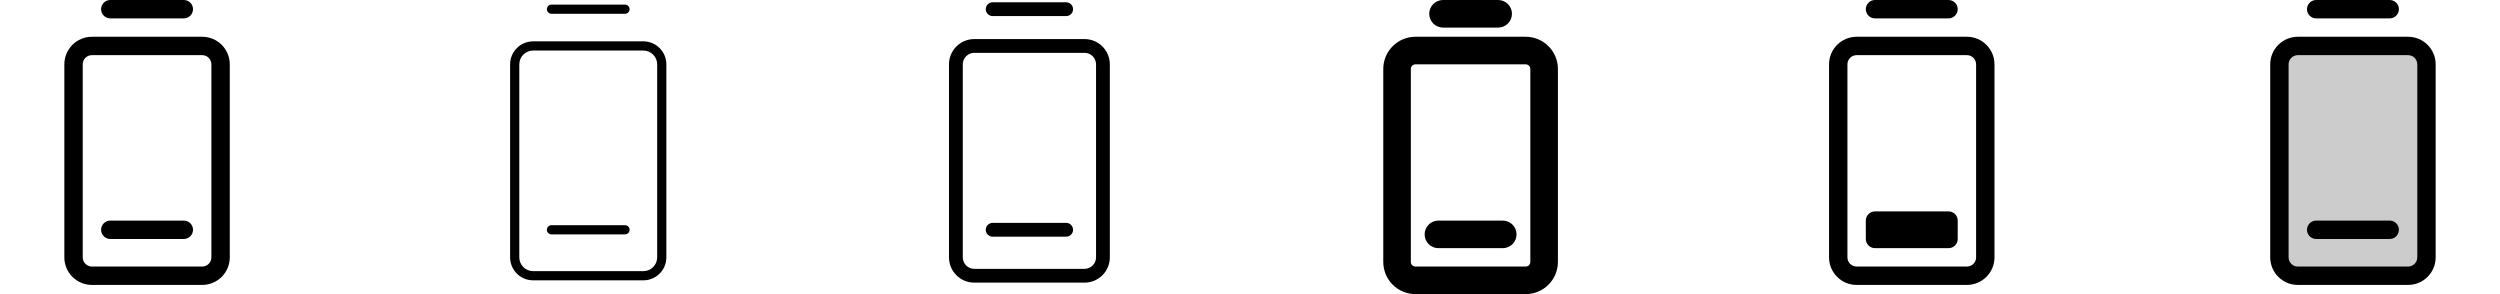 <svg width="272" height="32" viewBox="0 0 272 32" fill="none" xmlns="http://www.w3.org/2000/svg">
<g clip-path="url(#clip0_17_12274)">
<path d="M11 1C11 0.735 11.105 0.48 11.293 0.293C11.48 0.105 11.735 0 12 0L20 0C20.265 0 20.52 0.105 20.707 0.293C20.895 0.48 21 0.735 21 1C21 1.265 20.895 1.52 20.707 1.707C20.52 1.895 20.265 2 20 2H12C11.735 2 11.48 1.895 11.293 1.707C11.105 1.52 11 1.265 11 1ZM25 7V28C25 28.796 24.684 29.559 24.121 30.121C23.559 30.684 22.796 31 22 31H10C9.204 31 8.441 30.684 7.879 30.121C7.316 29.559 7 28.796 7 28V7C7 6.204 7.316 5.441 7.879 4.879C8.441 4.316 9.204 4 10 4H22C22.796 4 23.559 4.316 24.121 4.879C24.684 5.441 25 6.204 25 7ZM23 7C23 6.735 22.895 6.48 22.707 6.293C22.52 6.105 22.265 6 22 6H10C9.735 6 9.48 6.105 9.293 6.293C9.105 6.48 9 6.735 9 7V28C9 28.265 9.105 28.52 9.293 28.707C9.48 28.895 9.735 29 10 29H22C22.265 29 22.52 28.895 22.707 28.707C22.895 28.52 23 28.265 23 28V7ZM20 24H12C11.735 24 11.48 24.105 11.293 24.293C11.105 24.48 11 24.735 11 25C11 25.265 11.105 25.52 11.293 25.707C11.48 25.895 11.735 26 12 26H20C20.265 26 20.52 25.895 20.707 25.707C20.895 25.52 21 25.265 21 25C21 24.735 20.895 24.48 20.707 24.293C20.52 24.105 20.265 24 20 24Z" fill="currentColor"/>
<path d="M59.5 1C59.5 0.867 59.553 0.74 59.646 0.646C59.74 0.553 59.867 0.5 60 0.5H68C68.133 0.5 68.26 0.553 68.354 0.646C68.447 0.74 68.5 0.867 68.5 1C68.5 1.133 68.447 1.26 68.354 1.354C68.26 1.447 68.133 1.5 68 1.5H60C59.867 1.5 59.74 1.447 59.646 1.354C59.553 1.26 59.5 1.133 59.5 1ZM72.5 7V28C72.5 28.663 72.237 29.299 71.768 29.768C71.299 30.237 70.663 30.5 70 30.5H58C57.337 30.5 56.701 30.237 56.232 29.768C55.763 29.299 55.5 28.663 55.5 28V7C55.5 6.337 55.763 5.701 56.232 5.232C56.701 4.763 57.337 4.5 58 4.5H70C70.663 4.5 71.299 4.763 71.768 5.232C72.237 5.701 72.5 6.337 72.5 7ZM71.5 7C71.5 6.602 71.342 6.221 71.061 5.939C70.779 5.658 70.398 5.5 70 5.5H58C57.602 5.5 57.221 5.658 56.939 5.939C56.658 6.221 56.5 6.602 56.5 7V28C56.5 28.398 56.658 28.779 56.939 29.061C57.221 29.342 57.602 29.5 58 29.5H70C70.398 29.5 70.779 29.342 71.061 29.061C71.342 28.779 71.5 28.398 71.5 28V7ZM68 24.5H60C59.867 24.5 59.74 24.553 59.646 24.646C59.553 24.74 59.5 24.867 59.5 25C59.5 25.133 59.553 25.26 59.646 25.354C59.74 25.447 59.867 25.5 60 25.5H68C68.133 25.5 68.26 25.447 68.354 25.354C68.447 25.26 68.5 25.133 68.5 25C68.5 24.867 68.447 24.74 68.354 24.646C68.26 24.553 68.133 24.5 68 24.5Z" fill="currentColor"/>
<path d="M107.25 1C107.25 0.801 107.329 0.61 107.47 0.47C107.61 0.329 107.801 0.25 108 0.25H116C116.199 0.25 116.39 0.329 116.53 0.47C116.671 0.61 116.75 0.801 116.75 1C116.75 1.199 116.671 1.39 116.53 1.53C116.39 1.671 116.199 1.75 116 1.75H108C107.801 1.75 107.61 1.671 107.47 1.53C107.329 1.39 107.25 1.199 107.25 1ZM120.75 7V28C120.75 28.729 120.46 29.429 119.945 29.945C119.429 30.46 118.729 30.75 118 30.75H106C105.271 30.75 104.571 30.46 104.055 29.945C103.54 29.429 103.25 28.729 103.25 28V7C103.25 6.271 103.54 5.571 104.055 5.055C104.571 4.54 105.271 4.25 106 4.25H118C118.729 4.25 119.429 4.54 119.945 5.055C120.46 5.571 120.75 6.271 120.75 7ZM119.25 7C119.25 6.668 119.118 6.351 118.884 6.116C118.649 5.882 118.332 5.75 118 5.75H106C105.668 5.75 105.351 5.882 105.116 6.116C104.882 6.351 104.75 6.668 104.75 7V28C104.75 28.331 104.882 28.649 105.116 28.884C105.351 29.118 105.668 29.25 106 29.25H118C118.332 29.25 118.649 29.118 118.884 28.884C119.118 28.649 119.25 28.331 119.25 28V7ZM116 24.25H108C107.801 24.25 107.61 24.329 107.47 24.47C107.329 24.61 107.25 24.801 107.25 25C107.25 25.199 107.329 25.39 107.47 25.53C107.61 25.671 107.801 25.75 108 25.75H116C116.199 25.75 116.39 25.671 116.53 25.53C116.671 25.39 116.75 25.199 116.75 25C116.75 24.801 116.671 24.61 116.53 24.47C116.39 24.329 116.199 24.25 116 24.25Z" fill="currentColor"/>
<path d="M155.5 1.5C155.5 1.102 155.658 0.721 155.939 0.439C156.221 0.158 156.602 0 157 0L163 0C163.398 0 163.779 0.158 164.061 0.439C164.342 0.721 164.5 1.102 164.5 1.5C164.5 1.898 164.342 2.279 164.061 2.561C163.779 2.842 163.398 3 163 3H157C156.602 3 156.221 2.842 155.939 2.561C155.658 2.279 155.5 1.898 155.5 1.5ZM169.5 7.5V28.5C169.5 29.428 169.131 30.319 168.475 30.975C167.818 31.631 166.928 32 166 32H154C153.072 32 152.182 31.631 151.525 30.975C150.869 30.319 150.5 29.428 150.5 28.5V7.5C150.5 6.572 150.869 5.681 151.525 5.025C152.182 4.369 153.072 4 154 4H166C166.928 4 167.818 4.369 168.475 5.025C169.131 5.681 169.5 6.572 169.5 7.5ZM166.5 7.5C166.5 7.367 166.447 7.24 166.354 7.146C166.26 7.053 166.133 7 166 7H154C153.867 7 153.74 7.053 153.646 7.146C153.553 7.24 153.5 7.367 153.5 7.5V28.5C153.5 28.633 153.553 28.76 153.646 28.854C153.74 28.947 153.867 29 154 29H166C166.133 29 166.26 28.947 166.354 28.854C166.447 28.76 166.5 28.633 166.5 28.5V7.5ZM163.5 24H156.5C156.102 24 155.721 24.158 155.439 24.439C155.158 24.721 155 25.102 155 25.5C155 25.898 155.158 26.279 155.439 26.561C155.721 26.842 156.102 27 156.5 27H163.5C163.898 27 164.279 26.842 164.561 26.561C164.842 26.279 165 25.898 165 25.5C165 25.102 164.842 24.721 164.561 24.439C164.279 24.158 163.898 24 163.5 24Z" fill="currentColor"/>
<path d="M203 1C203 0.735 203.105 0.48 203.293 0.293C203.48 0.105 203.735 0 204 0L212 0C212.265 0 212.52 0.105 212.707 0.293C212.895 0.48 213 0.735 213 1C213 1.265 212.895 1.52 212.707 1.707C212.52 1.895 212.265 2 212 2H204C203.735 2 203.48 1.895 203.293 1.707C203.105 1.52 203 1.265 203 1ZM212 23H204C203.735 23 203.48 23.105 203.293 23.293C203.105 23.48 203 23.735 203 24V26C203 26.265 203.105 26.52 203.293 26.707C203.48 26.895 203.735 27 204 27H212C212.265 27 212.52 26.895 212.707 26.707C212.895 26.52 213 26.265 213 26V24C213 23.735 212.895 23.48 212.707 23.293C212.52 23.105 212.265 23 212 23ZM217 7V28C217 28.796 216.684 29.559 216.121 30.121C215.559 30.684 214.796 31 214 31H202C201.204 31 200.441 30.684 199.879 30.121C199.316 29.559 199 28.796 199 28V7C199 6.204 199.316 5.441 199.879 4.879C200.441 4.316 201.204 4 202 4H214C214.796 4 215.559 4.316 216.121 4.879C216.684 5.441 217 6.204 217 7ZM215 7C215 6.735 214.895 6.48 214.707 6.293C214.52 6.105 214.265 6 214 6H202C201.735 6 201.48 6.105 201.293 6.293C201.105 6.48 201 6.735 201 7V28C201 28.265 201.105 28.52 201.293 28.707C201.48 28.895 201.735 29 202 29H214C214.265 29 214.52 28.895 214.707 28.707C214.895 28.52 215 28.265 215 28V7Z" fill="currentColor"/>
<path opacity="0.2" d="M264 7V28C264 28.53 263.789 29.039 263.414 29.414C263.039 29.789 262.53 30 262 30H250C249.47 30 248.961 29.789 248.586 29.414C248.211 29.039 248 28.53 248 28V7C248 6.47 248.211 5.961 248.586 5.586C248.961 5.211 249.47 5 250 5H262C262.53 5 263.039 5.211 263.414 5.586C263.789 5.961 264 6.47 264 7Z" fill="currentColor"/>
<path d="M251 1C251 0.735 251.105 0.48 251.293 0.293C251.48 0.105 251.735 0 252 0L260 0C260.265 0 260.52 0.105 260.707 0.293C260.895 0.48 261 0.735 261 1C261 1.265 260.895 1.52 260.707 1.707C260.52 1.895 260.265 2 260 2H252C251.735 2 251.48 1.895 251.293 1.707C251.105 1.52 251 1.265 251 1ZM265 7V28C265 28.796 264.684 29.559 264.121 30.121C263.559 30.684 262.796 31 262 31H250C249.204 31 248.441 30.684 247.879 30.121C247.316 29.559 247 28.796 247 28V7C247 6.204 247.316 5.441 247.879 4.879C248.441 4.316 249.204 4 250 4H262C262.796 4 263.559 4.316 264.121 4.879C264.684 5.441 265 6.204 265 7ZM263 7C263 6.735 262.895 6.48 262.707 6.293C262.52 6.105 262.265 6 262 6H250C249.735 6 249.48 6.105 249.293 6.293C249.105 6.48 249 6.735 249 7V28C249 28.265 249.105 28.52 249.293 28.707C249.48 28.895 249.735 29 250 29H262C262.265 29 262.52 28.895 262.707 28.707C262.895 28.52 263 28.265 263 28V7ZM260 24H252C251.735 24 251.48 24.105 251.293 24.293C251.105 24.48 251 24.735 251 25C251 25.265 251.105 25.52 251.293 25.707C251.48 25.895 251.735 26 252 26H260C260.265 26 260.52 25.895 260.707 25.707C260.895 25.52 261 25.265 261 25C261 24.735 260.895 24.48 260.707 24.293C260.52 24.105 260.265 24 260 24Z" fill="currentColor"/>
</g>
<defs>
<clipPath id="clip0_17_12274">
<rect width="272" height="32" rx="5" fill="white"/>
</clipPath>
</defs>
</svg>
